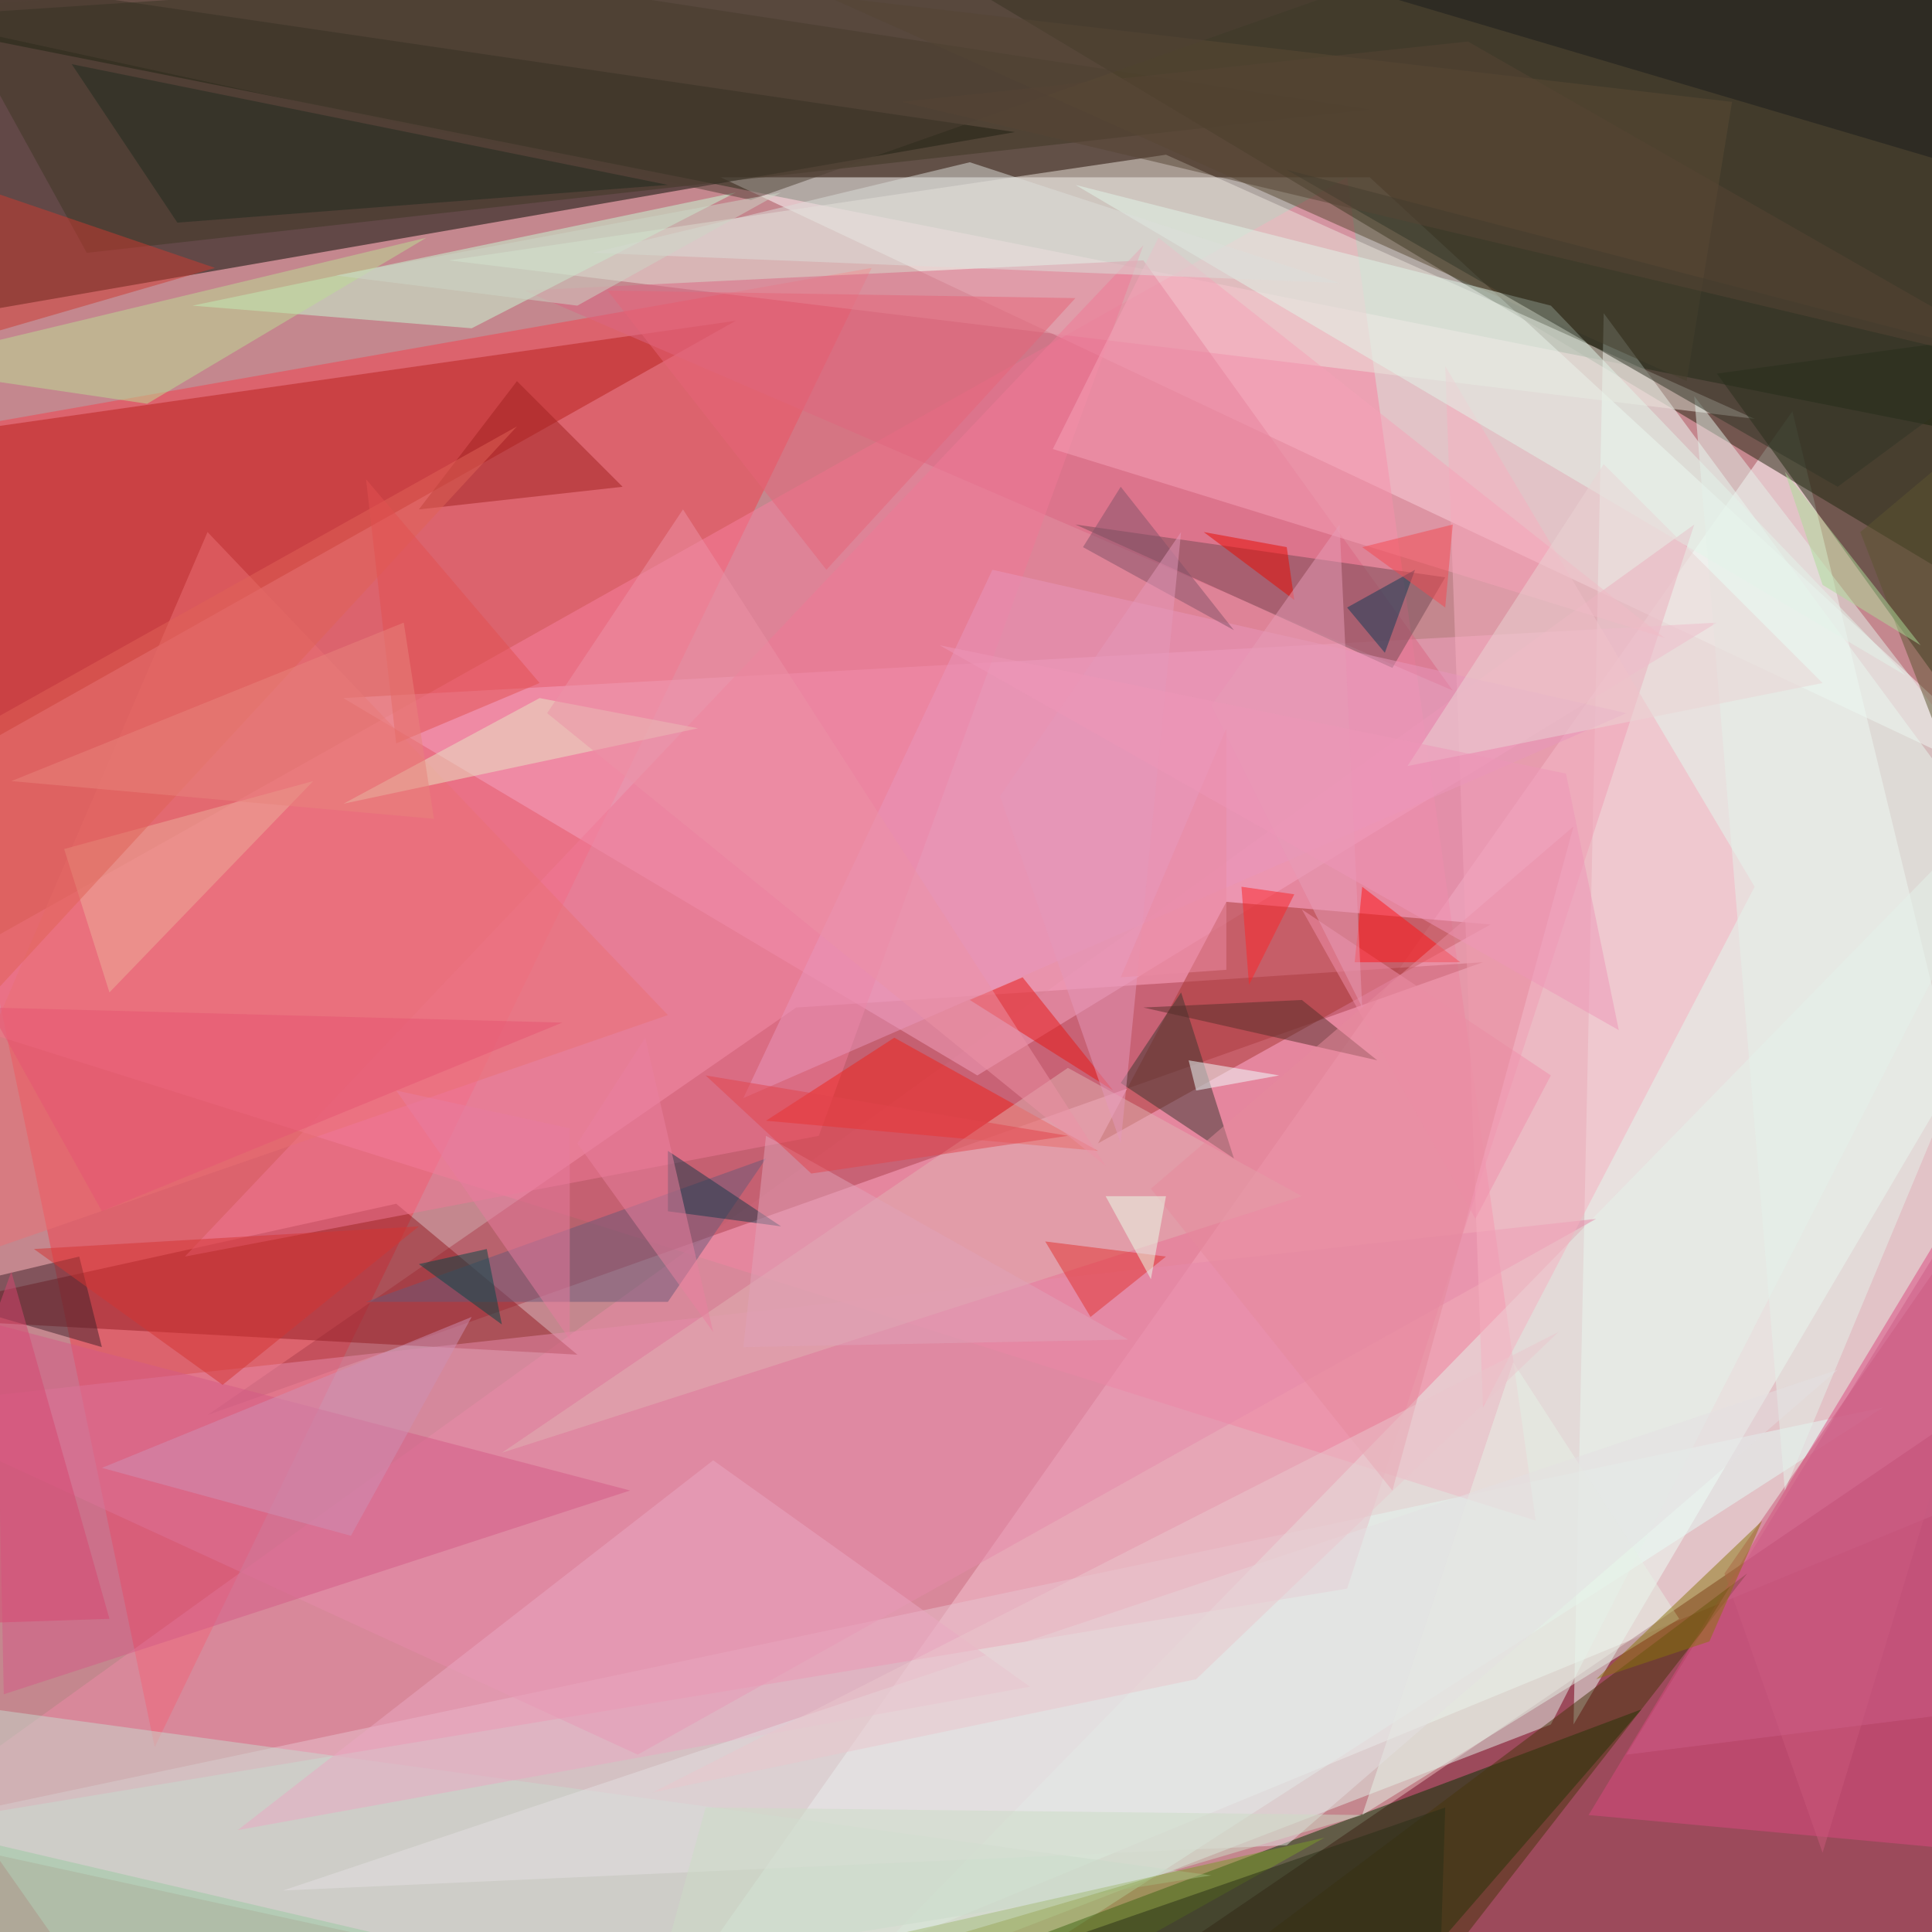 <svg xmlns="http://www.w3.org/2000/svg" version="1.1" width="1024" height="1024">
<rect x="0" y="0" width="1024" height="1024" fill="#c4878e" />
<g transform="scale(4) translate(0.5 0.5)">
<polygon fill="#001a00" fill-opacity="0.502" points="-16,2 261,57 256,-16" />
<polygon fill="#ffffff" fill-opacity="0.502" points="271,194 84,271 237,54" />
<polygon fill="#ffffff" fill-opacity="0.502" points="181,23 271,106 95,23" />
<polygon fill="#000a00" fill-opacity="0.502" points="-16,-5 -16,43 134,17" />
<polygon fill="#f4404c" fill-opacity="0.502" points="115,35 -16,58 20,231" />
<polygon fill="#740e28" fill-opacity="0.502" points="271,271 271,179 136,271" />
<polygon fill="#e4fbf7" fill-opacity="0.502" points="-16,242 117,271 249,186" />
<polygon fill="#f8809f" fill-opacity="0.502" points="-16,132 203,201 178,23" />
<polygon fill="#232610" fill-opacity="0.502" points="260,77 258,-12 105,-16" />
<polygon fill="#edfef8" fill-opacity="0.502" points="212,41 271,121 208,228" />
<polygon fill="#003300" fill-opacity="0.502" points="217,226 137,256 178,271" />
<polygon fill="#ec89a5" fill-opacity="0.502" points="224,69 178,210 -16,242" />
<polygon fill="#ab3e4d" fill-opacity="0.502" points="27,187 196,127 105,133" />
<polygon fill="#da4880" fill-opacity="0.502" points="264,245 210,240 259,159" />
<polygon fill="#ece3db" fill-opacity="0.502" points="232,55 154,20 59,34" />
<polygon fill="#b7201d" fill-opacity="0.502" points="-6,100 97,42 -1,56" />
<polygon fill="#e3f1e9" fill-opacity="0.502" points="205,228 271,99 109,265" />
<polygon fill="#f3a4c1" fill-opacity="0.502" points="129,142 45,92 227,82" />
<polygon fill="#1e2911" fill-opacity="0.502" points="258,92 227,49 271,43" />
<polygon fill="#921c22" fill-opacity="0.502" points="52,159 76,179 -16,174" />
<polygon fill="#3e3725" fill-opacity="0.502" points="181,14 -16,-16 11,33" />
<polygon fill="#da6781" fill-opacity="0.502" points="151,34 192,91 69,38" />
<polygon fill="#a73732" fill-opacity="0.502" points="145,151 197,122 162,119" />
<polygon fill="#c7dacd" fill-opacity="0.502" points="160,248 -16,224 17,271" />
<polygon fill="#c8fbd6" fill-opacity="0.502" points="97,25 62,43 25,40" />
<polygon fill="#e689aa" fill-opacity="0.502" points="84,232 -16,186 211,161" />
<polygon fill="#f6b0bf" fill-opacity="0.502" points="232,117 196,186 191,48" />
<polygon fill="#5a4a35" fill-opacity="0.502" points="229,13 223,50 109,-1" />
<polygon fill="#754b54" fill-opacity="0.502" points="142,69 191,76 184,88" />
<polygon fill="#f07995" fill-opacity="0.502" points="151,32 108,150 24,166" />
<polygon fill="#e1f5e9" fill-opacity="0.502" points="205,40 142,24 252,89" />
<polygon fill="#d35a86" fill-opacity="0.502" points="83,197 -1,175 0,224" />
<polygon fill="#ef231a" fill-opacity="0.502" points="118,137 101,148 145,152" />
<polygon fill="#ca587a" fill-opacity="0.502" points="228,208 271,146 241,245" />
<polygon fill="#cc3a31" fill-opacity="0.502" points="28,35 -3,44 -16,20" />
<polygon fill="#3a3631" fill-opacity="0.502" points="156,131 148,143 163,153" />
<polygon fill="#47350d" fill-opacity="0.502" points="231,208 147,271 182,271" />
<polygon fill="#bcdd93" fill-opacity="0.502" points="19,53 56,31 -15,48" />
<polygon fill="#dfb1b2" fill-opacity="0.502" points="141,141 66,192 172,158" />
<polygon fill="#f6a2b7" fill-opacity="0.502" points="153,31 220,84 139,59" />
<polygon fill="#7b9929" fill-opacity="0.502" points="113,257 125,271 175,243" />
<polygon fill="#e3f1e9" fill-opacity="0.502" points="271,113 236,197 224,52" />
<polygon fill="#313527" fill-opacity="0.502" points="170,22 243,64 266,47" />
<polygon fill="#6b5878" fill-opacity="0.502" points="48,172 88,172 101,153" />
<polygon fill="#e5f2e5" fill-opacity="0.502" points="222,214 180,240 200,180" />
<polygon fill="#9f2321" fill-opacity="0.502" points="82,64 68,50 55,67" />
<polygon fill="#1e2a1f" fill-opacity="0.502" points="9,8 23,29 88,24" />
<polygon fill="#ea7174" fill-opacity="0.502" points="-16,170 88,134 27,70" />
<polygon fill="#e81714" fill-opacity="0.502" points="135,129 128,132 147,144" />
<polygon fill="#e13230" fill-opacity="0.502" points="144,174 138,164 154,166" />
<polygon fill="#40222b" fill-opacity="0.502" points="10,166 13,178 -11,171" />
<polygon fill="#e8e5c4" fill-opacity="0.502" points="45,106 92,96 71,92" />
<polygon fill="#1a1c1d" fill-opacity="0.502" points="265,-2 271,25 173,-4" />
<polygon fill="#eaa7c1" fill-opacity="0.502" points="136,223 94,193 31,242" />
<polygon fill="#f1ffff" fill-opacity="0.502" points="158,144 157,140 169,142" />
<polygon fill="#ebae9a" fill-opacity="0.502" points="41,103 14,131 8,112" />
<polygon fill="#f08fac" fill-opacity="0.502" points="195,161 205,142 172,120" />
<polygon fill="#e4dfe2" fill-opacity="0.502" points="243,181 170,244 37,250" />
<polygon fill="#4e4034" fill-opacity="0.502" points="99,26 -16,1 218,-16" />
<polygon fill="#e896bb" fill-opacity="0.502" points="215,94 98,145 131,75" />
<polygon fill="#cd90b3" fill-opacity="0.502" points="13,194 46,203 62,174" />
<polygon fill="#dcded9" fill-opacity="0.502" points="177,37 128,21 78,33" />
<polygon fill="#542e2a" fill-opacity="0.502" points="172,132 151,133 182,140" />
<polygon fill="#e70b00" fill-opacity="0.502" points="171,79 170,72 159,70" />
<polygon fill="#16394b" fill-opacity="0.502" points="103,162 88,160 88,152" />
<polygon fill="#ead3d3" fill-opacity="0.502" points="241,90 186,101 212,61" />
<polygon fill="#282e16" fill-opacity="0.502" points="190,271 191,239 116,265" />
<polygon fill="#cc5c85" fill-opacity="0.502" points="260,159 271,225 215,232" />
<polygon fill="#fe1416" fill-opacity="0.502" points="180,117 193,127 179,127" />
<polygon fill="#113a57" fill-opacity="0.502" points="187,75 183,86 178,80" />
<polygon fill="#e68a9b" fill-opacity="0.502" points="184,197 152,157 208,109" />
<polygon fill="#e66579" fill-opacity="0.502" points="109,75 142,39 80,38" />
<polygon fill="#044747" fill-opacity="0.502" points="55,167 64,165 66,175" />
<polygon fill="#8a740c" fill-opacity="0.502" points="226,217 211,222 233,201" />
<polygon fill="#e59cb6" fill-opacity="0.502" points="180,133 177,69 160,93" />
<polygon fill="#d33533" fill-opacity="0.502" points="4,165 29,183 55,162" />
<polygon fill="#e06356" fill-opacity="0.502" points="-16,147 -16,103 68,56" />
<polygon fill="#ea7fa0" fill-opacity="0.502" points="94,176 76,151 85,137" />
<polygon fill="#d64671" fill-opacity="0.502" points="-16,215 14,214 1,168" />
<polygon fill="#dfa2b8" fill-opacity="0.502" points="98,178 149,177 101,150" />
<polygon fill="#e77ca0" fill-opacity="0.502" points="75,149 52,144 75,177" />
<polygon fill="#e2444c" fill-opacity="0.502" points="93,142 141,150 107,155" />
<polygon fill="#5c5430" fill-opacity="0.502" points="271,135 246,70 271,49" />
<polygon fill="#eb92a6" fill-opacity="0.502" points="72,94 90,67 146,154" />
<polygon fill="#e55472" fill-opacity="0.502" points="74,135 13,160 -2,133" />
<polygon fill="#e25151" fill-opacity="0.502" points="48,63 71,90 52,98" />
<polygon fill="#825268" fill-opacity="0.502" points="143,72 148,64 163,83" />
<polygon fill="#cbdbc5" fill-opacity="0.502" points="85,268 180,240 93,239" />
<polygon fill="#e9ffe9" fill-opacity="0.502" points="152,169 154,158 146,158" />
<polygon fill="#e8847d" fill-opacity="0.502" points="1,103 53,82 57,108" />
<polygon fill="#cbd5c6" fill-opacity="0.502" points="76,40 103,25 44,36" />
<polygon fill="#fb2529" fill-opacity="0.502" points="164,117 171,118 165,130" />
<polygon fill="#f44850" fill-opacity="0.502" points="191,80 180,72 192,69" />
<polygon fill="#574534" fill-opacity="0.502" points="194,5 271,49 119,13" />
<polygon fill="#99c9a2" fill-opacity="0.502" points="-16,266 -5,243 55,257" />
<polygon fill="#eac6cc" fill-opacity="0.502" points="206,176 158,222 86,237" />
<polygon fill="#abdc97" fill-opacity="0.502" points="236,62 254,85 241,77" />
<polygon fill="#e397ba" fill-opacity="0.502" points="156,70 132,105 148,151" />
<polygon fill="#ea89a2" fill-opacity="0.502" points="162,96 148,129 162,128" />
<polygon fill="#ee96b8" fill-opacity="0.502" points="207,102 214,136 124,85" />
</g>
</svg>